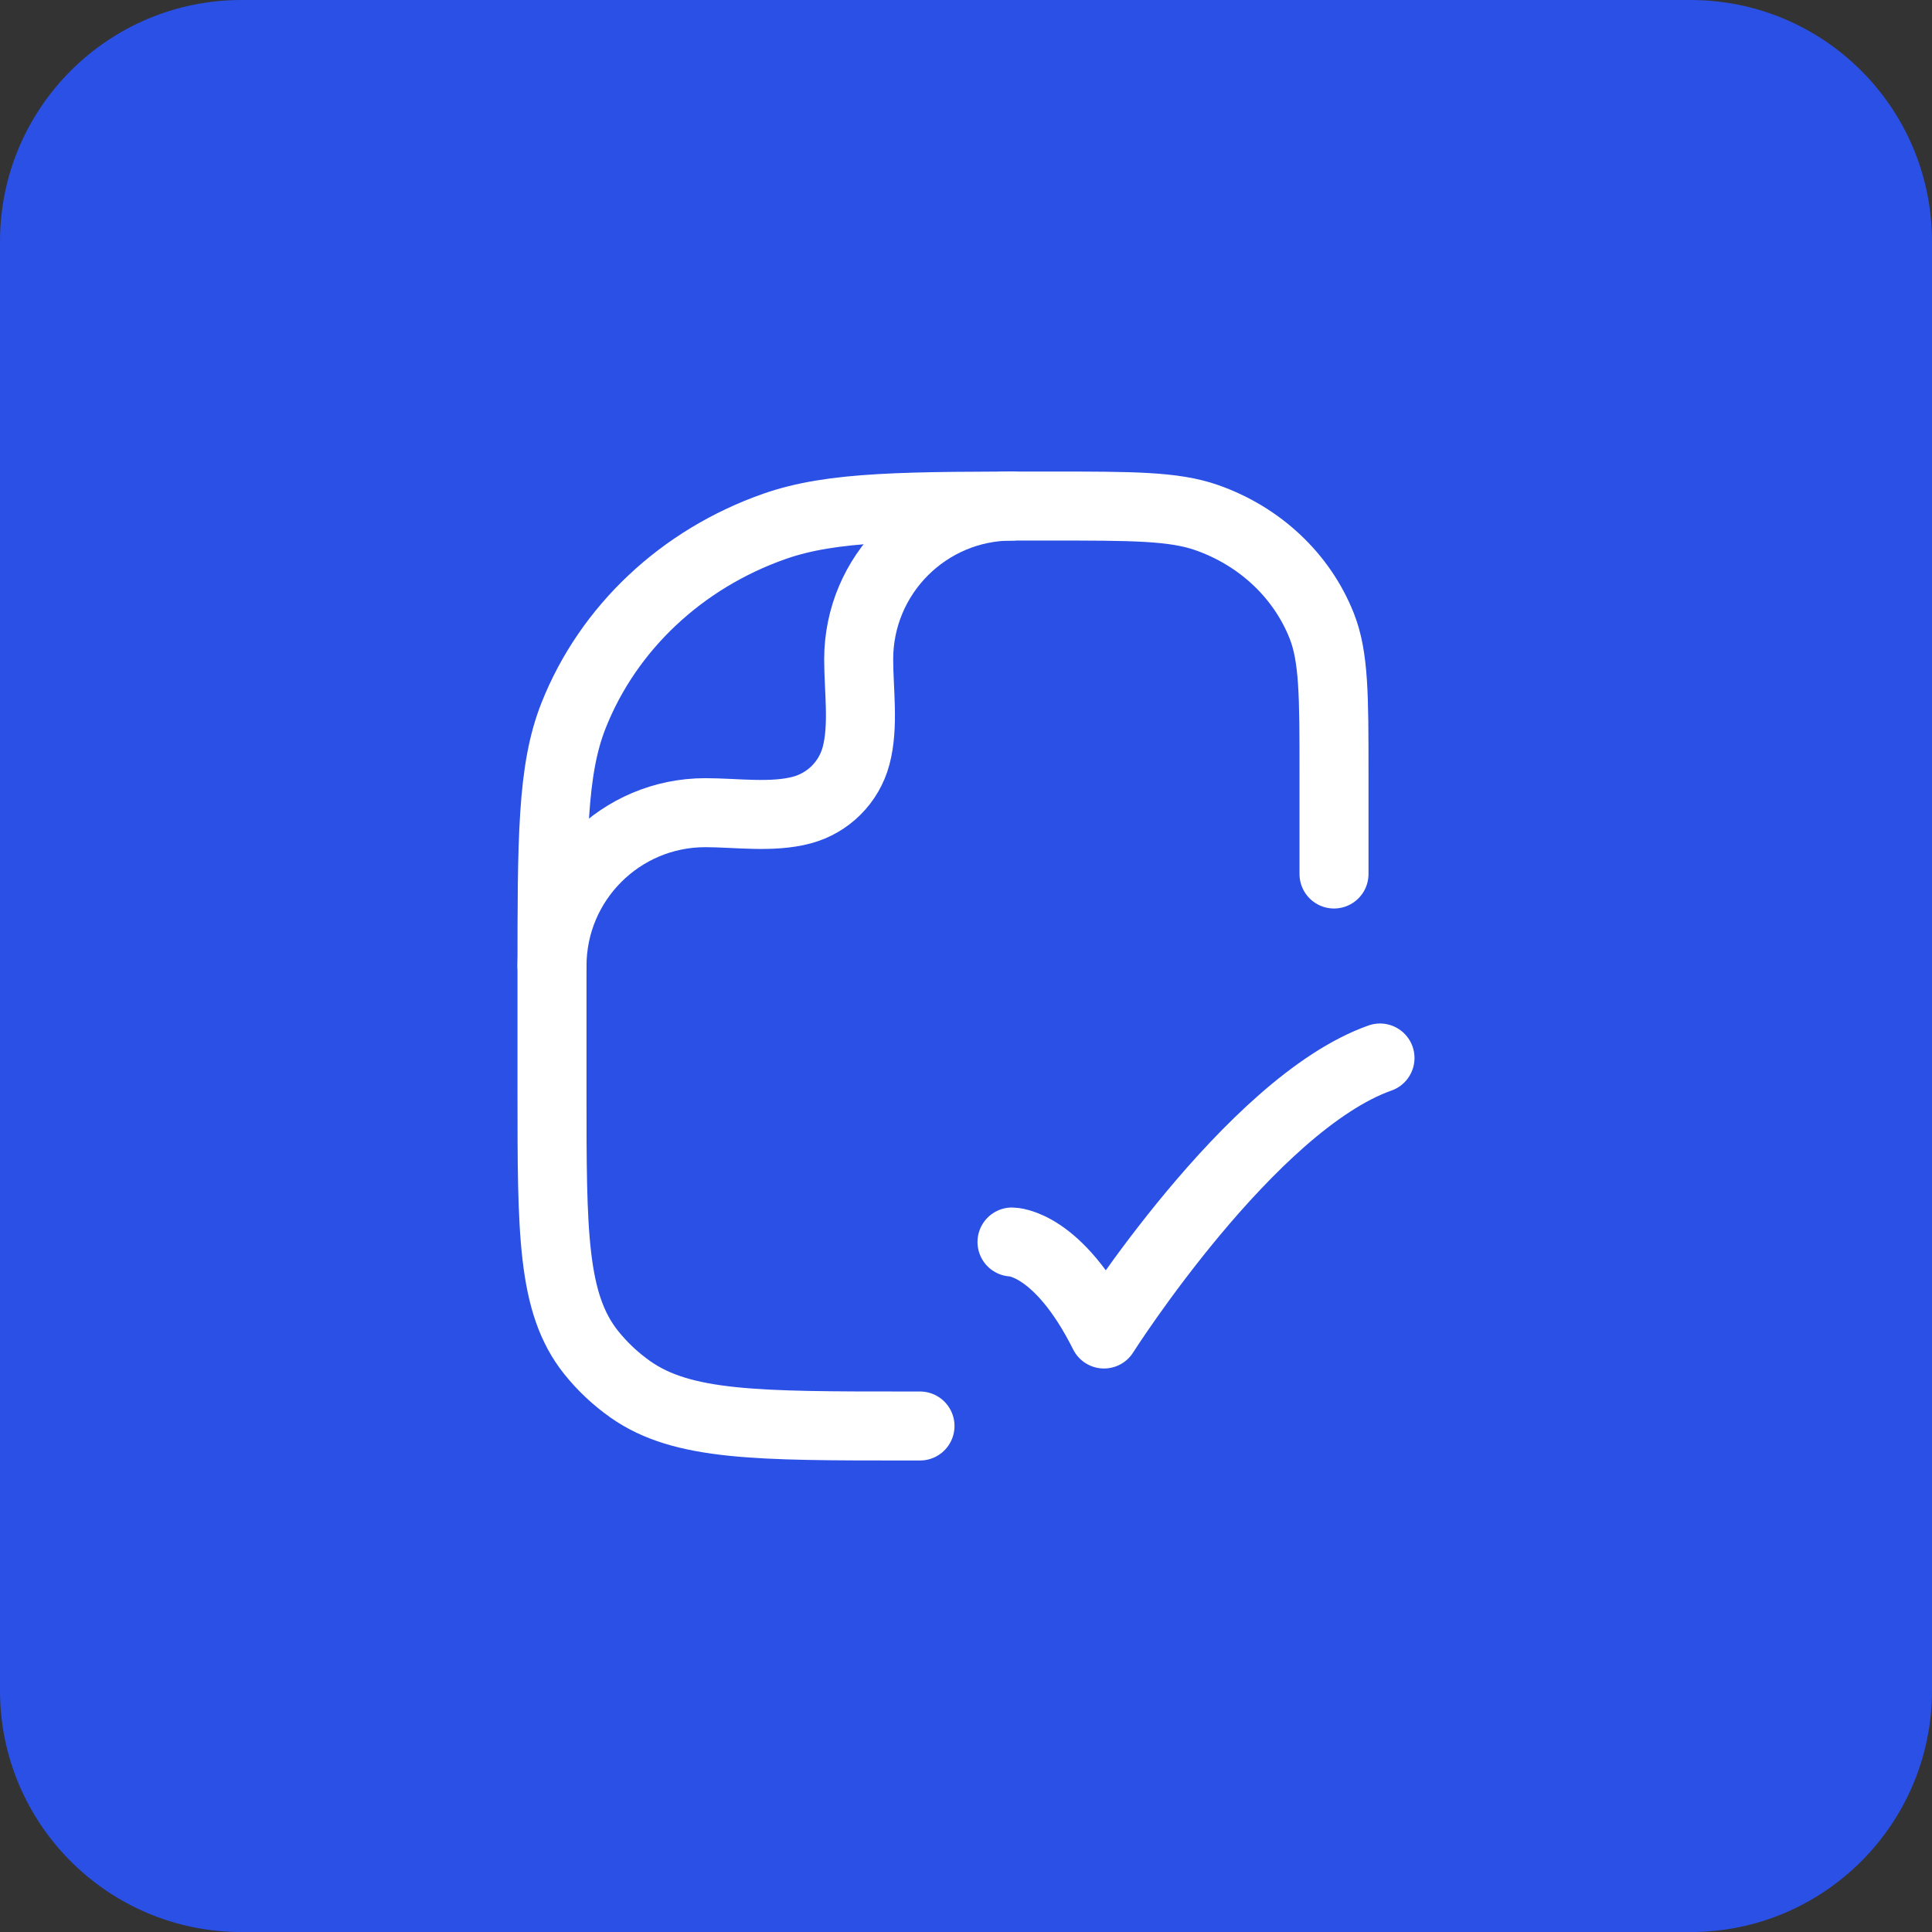 <svg width="42" height="42" viewBox="0 0 42 42" fill="none" xmlns="http://www.w3.org/2000/svg">
<rect x="0" y="0" width="42" height="42" fill="#333333" stroke="none"/>
<path d="M0 5.25C0 2.351 2.351 0 5.25 0H36.75C39.65 0 42 2.351 42 5.25V36.751C42 39.65 39.65 42.001 36.75 42.001H5.25C2.351 42.001 0 39.65 0 36.751V5.25Z" fill="#2B50E6"/>
<path d="M22 27C22 27 23 27 24 29C24 29 27.177 24 30 23" stroke="white" stroke-width="1.5" stroke-linecap="round" stroke-linejoin="round"/>
<path d="M20 31H19.727C16.466 31 14.835 31 13.703 30.203C13.379 29.974 13.091 29.703 12.848 29.398C12 28.332 12 26.797 12 23.728V21.182C12 18.219 12 16.738 12.469 15.554C13.223 13.652 14.817 12.151 16.838 11.442C18.096 11.001 19.67 11.001 22.818 11.001C24.617 11.001 25.517 11.001 26.235 11.253C27.39 11.658 28.301 12.516 28.732 13.603C29 14.279 29 15.125 29 16.819V19" stroke="white" stroke-width="1.5" stroke-linecap="round" stroke-linejoin="round"/>
<path d="M12 21C12 19.16 13.492 17.667 15.333 17.667C15.999 17.667 16.784 17.784 17.431 17.61C18.006 17.456 18.456 17.007 18.61 16.432C18.783 15.784 18.667 15 18.667 14.334C18.667 12.493 20.159 11.001 22 11.001" stroke="white" stroke-width="1.5" stroke-linecap="round" stroke-linejoin="round"/>
</svg>
